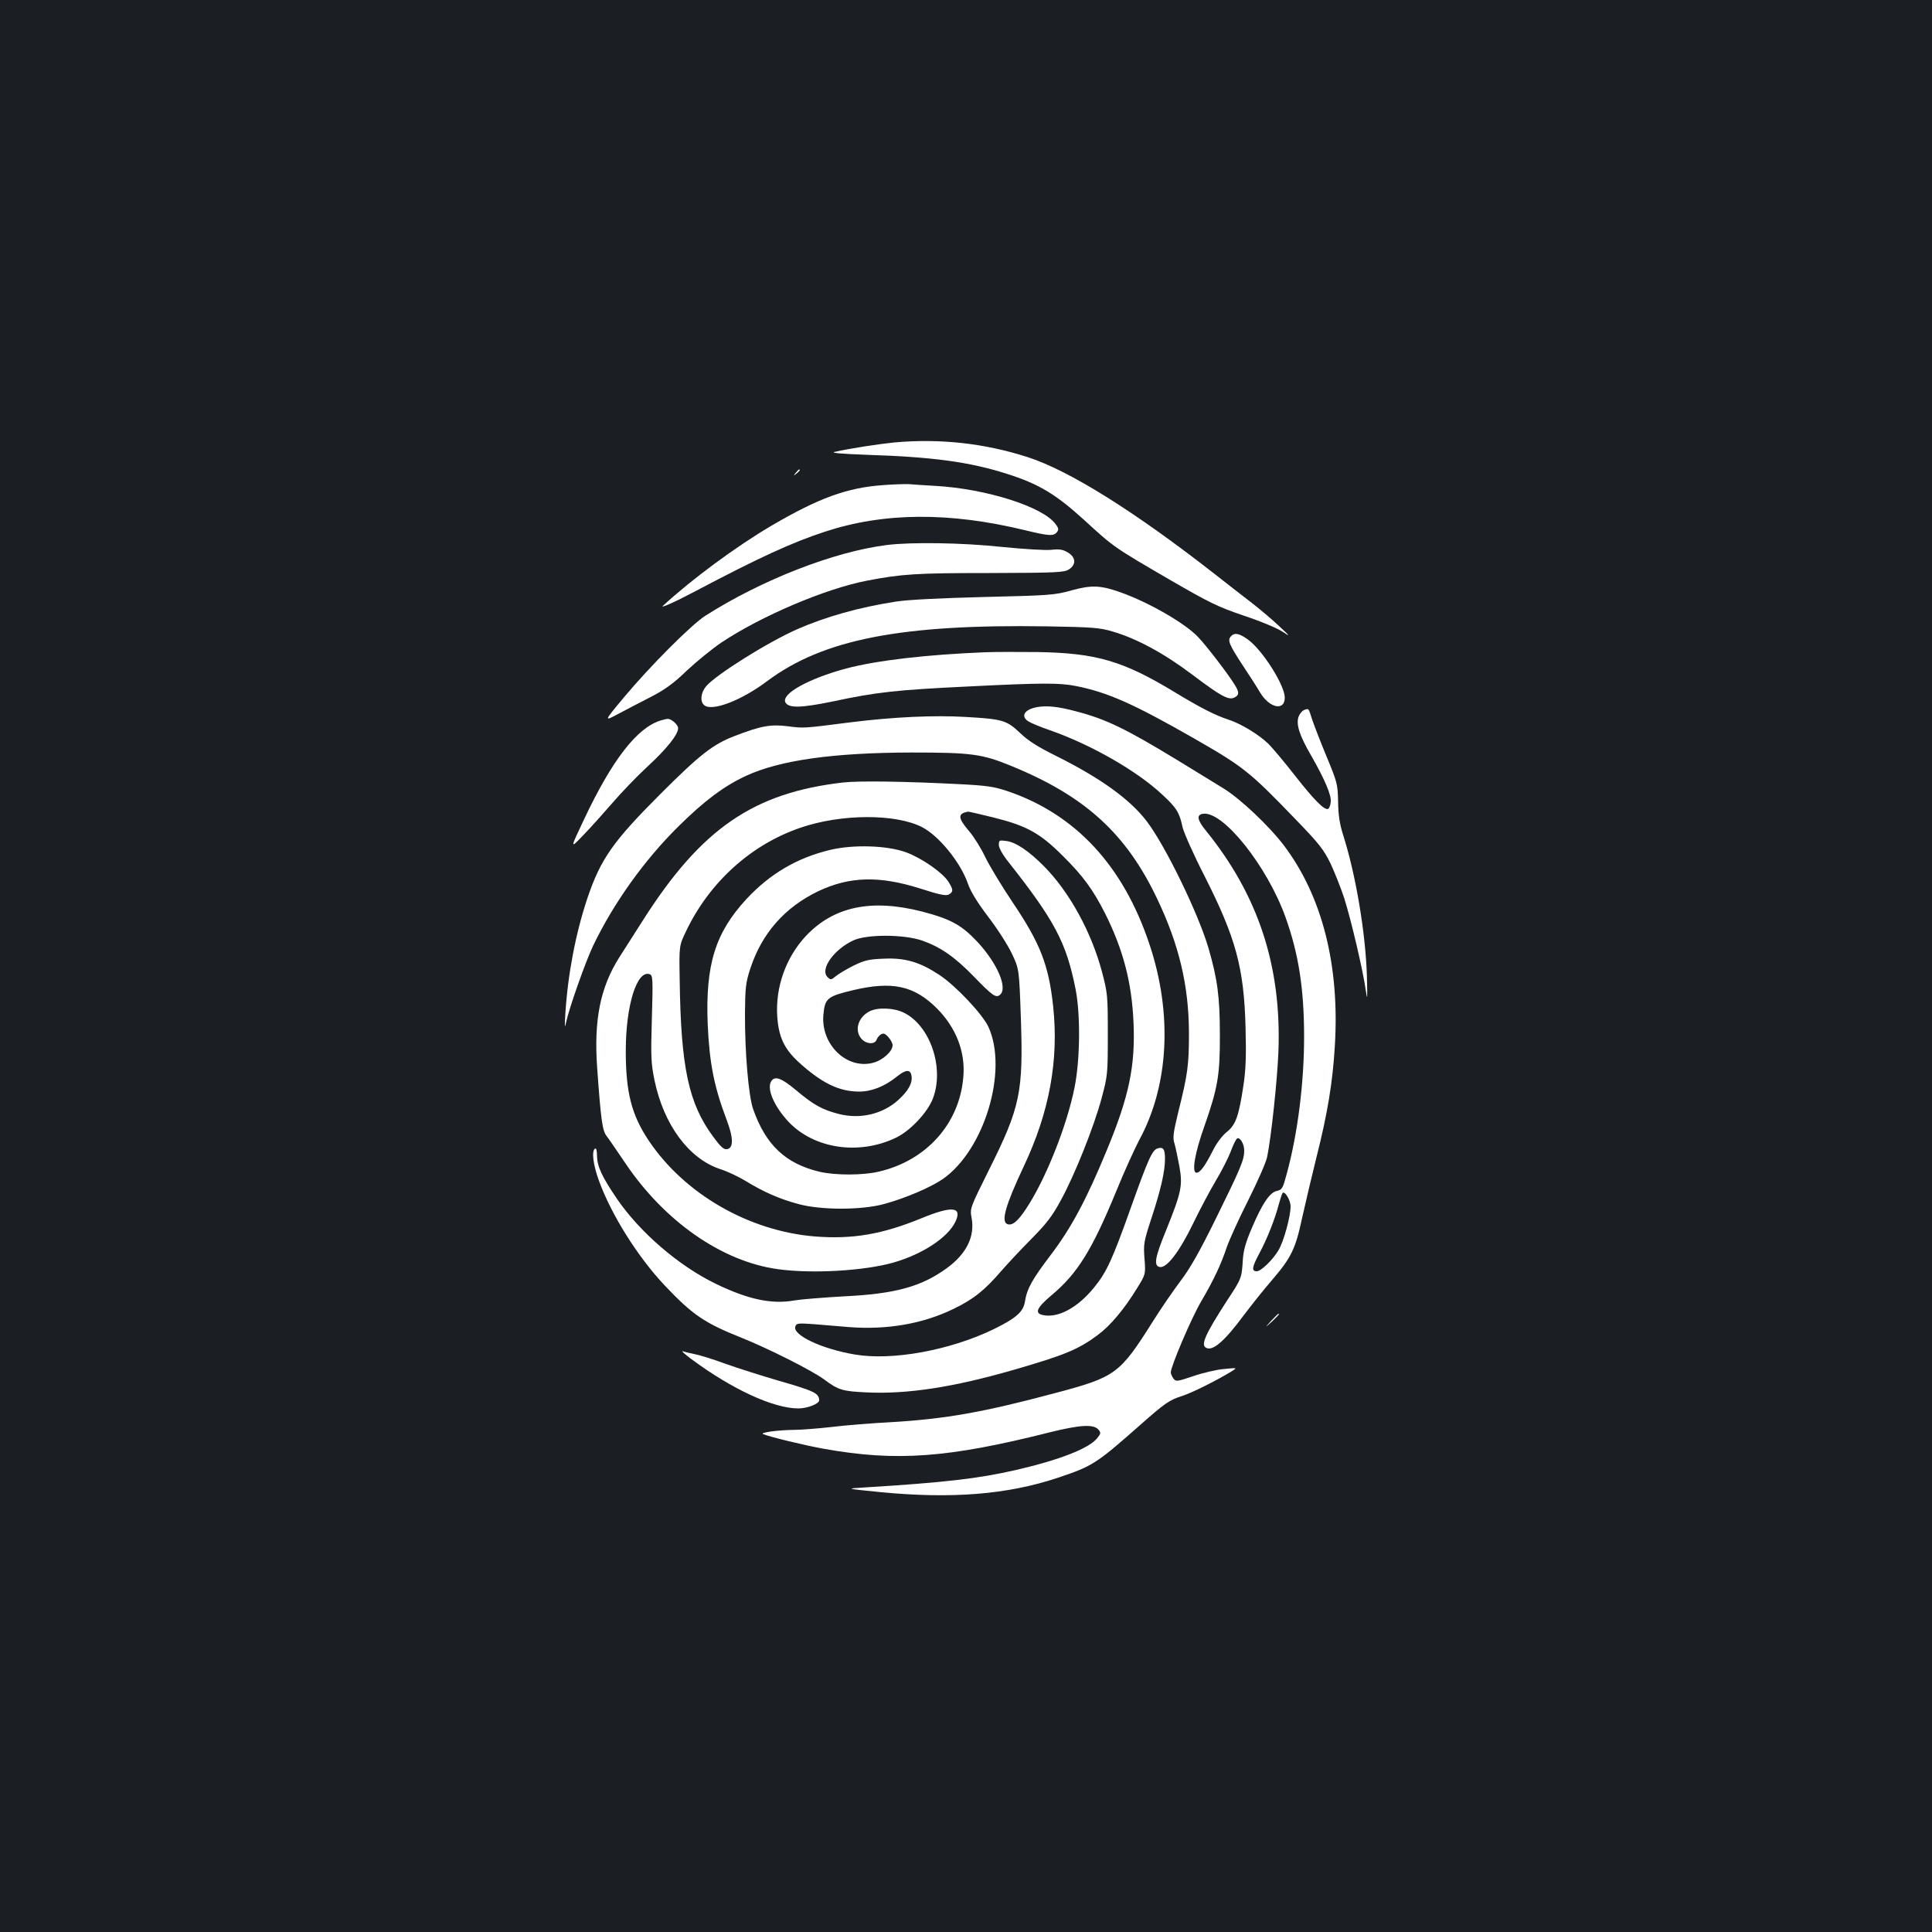 <?xml version="1.0" standalone="no"?>
<!DOCTYPE svg PUBLIC "-//W3C//DTD SVG 20010904//EN"
 "http://www.w3.org/TR/2001/REC-SVG-20010904/DTD/svg10.dtd">
<svg version="1.0" xmlns="http://www.w3.org/2000/svg"
 width="1000pt" height="1000pt" viewBox="0 0 1000 1000"
 preserveAspectRatio="xMidYMid meet">
<rect width="100%" height="100%" fill="#1b1f23"/>
<g transform="translate(0,1000) scale(0.1,-0.1)"
fill="#ffffff" stroke="none">
<path d="M4630 7710 c-80 -8 -232 -31 -310 -49 -23 -5 31 -10 165 -15 345 -11
533 -37 725 -98 165 -52 254 -105 401 -239 156 -143 154 -141 444 -310 206
-119 246 -139 384 -186 85 -28 175 -66 200 -83 42 -28 40 -25 -19 30 -36 34
-98 86 -139 118 -40 31 -128 99 -194 151 -417 326 -754 536 -968 605 -224 72
-453 97 -689 76z"/>
<path d="M4119 7553 c-13 -16 -12 -17 4 -4 16 13 21 21 13 21 -2 0 -10 -8 -17
-17z"/>
<path d="M4570 7489 c-185 -13 -333 -67 -577 -210 -185 -109 -412 -277 -561
-414 -19 -17 64 20 173 78 324 171 496 250 665 305 304 100 644 103 1038 7
120 -29 145 -31 162 -10 11 13 10 21 -7 43 -65 89 -358 182 -620 197 -54 3
-116 7 -138 9 -22 1 -83 -1 -135 -5z"/>
<path d="M4590 7179 c-272 -34 -647 -180 -939 -366 -71 -45 -285 -259 -422
-423 -105 -126 -105 -126 -25 -83 45 24 122 64 171 89 67 35 113 68 180 133
50 47 131 113 180 146 206 137 535 277 750 319 182 35 253 40 635 40 352 1
388 3 413 19 38 25 36 62 -5 87 -27 16 -44 19 -88 14 -31 -3 -143 4 -253 15
-204 22 -471 26 -597 10z"/>
<path d="M5545 6944 c-85 -24 -111 -26 -450 -34 -233 -6 -395 -14 -459 -24
-191 -30 -359 -77 -510 -143 -152 -67 -420 -235 -471 -295 -28 -33 -33 -79
-10 -98 40 -34 192 24 325 124 290 217 694 296 1451 284 235 -4 272 -7 339
-27 123 -36 264 -112 410 -222 151 -114 190 -135 220 -119 25 13 25 27 0 67
-30 50 -148 204 -189 246 -67 71 -253 178 -398 230 -106 38 -152 40 -258 11z"/>
<path d="M6370 6705 c-17 -20 -7 -43 63 -150 34 -51 74 -113 89 -139 48 -81
128 -98 128 -27 0 64 -115 246 -191 301 -46 33 -70 37 -89 15z"/>
<path d="M5100 6624 c-302 -12 -561 -42 -720 -84 -197 -53 -340 -133 -314
-177 18 -29 82 -27 243 6 229 49 331 60 706 78 379 19 470 19 555 2 164 -33
295 -91 605 -268 262 -150 293 -175 530 -421 122 -126 146 -156 182 -230 22
-47 54 -128 71 -180 36 -114 98 -378 111 -475 9 -59 9 -48 6 75 -7 221 -57
520 -122 725 -19 60 -26 104 -27 175 -2 91 -4 100 -60 235 -32 77 -65 163 -74
190 -20 62 -17 58 -40 51 -11 -4 -25 -20 -31 -37 -13 -39 5 -96 65 -199 71
-124 106 -206 102 -241 -2 -18 -8 -34 -14 -36 -20 -7 -73 47 -174 176 -54 69
-116 143 -137 163 -49 47 -141 103 -207 124 -69 23 -141 60 -272 139 -271 165
-410 205 -714 210 -102 1 -223 1 -270 -1z"/>
<path d="M5368 6340 c-66 -12 -87 -47 -45 -74 12 -8 63 -29 112 -46 212 -74
450 -210 581 -333 74 -68 89 -93 105 -169 7 -29 57 -142 114 -253 162 -320
204 -474 212 -785 4 -147 1 -220 -11 -298 -24 -160 -40 -204 -86 -241 -24 -19
-53 -58 -71 -94 -42 -83 -67 -117 -86 -117 -26 0 -9 102 42 244 68 195 80 261
79 471 0 193 -12 286 -59 448 -53 180 -224 532 -321 658 -86 112 -237 221
-463 334 -99 49 -150 81 -192 122 -69 65 -89 71 -279 82 -163 10 -378 0 -600
-28 -243 -31 -239 -31 -323 -20 -89 11 -138 2 -276 -51 -111 -43 -179 -96
-382 -299 -247 -247 -310 -337 -379 -541 -61 -183 -101 -393 -114 -600 -4 -67
-3 -76 4 -42 16 75 100 313 140 397 105 219 264 442 439 615 136 135 239 212
354 265 174 80 449 119 852 120 314 0 368 -7 523 -71 380 -156 591 -349 751
-685 114 -239 164 -450 165 -694 0 -169 -6 -214 -56 -414 -26 -109 -29 -130
-18 -163 6 -22 17 -75 25 -118 17 -97 10 -132 -71 -332 -57 -139 -63 -180 -31
-186 36 -7 102 80 171 222 35 73 89 174 118 223 30 50 65 118 78 152 12 34 27
64 33 68 15 9 37 -27 37 -63 0 -47 -17 -88 -145 -348 -85 -173 -135 -261 -183
-324 -36 -48 -102 -143 -145 -212 -171 -271 -192 -287 -500 -369 -377 -101
-571 -135 -852 -152 -99 -5 -238 -16 -310 -25 -71 -8 -159 -15 -195 -15 -86
-1 -179 -14 -160 -22 37 -15 214 -58 315 -76 374 -67 644 -47 1167 85 157 39
226 43 252 16 15 -18 15 -21 -5 -46 -42 -53 -196 -113 -422 -165 -191 -44
-374 -65 -782 -90 -100 -6 -100 -6 80 -24 371 -36 659 -13 920 74 179 60 198
72 416 264 140 124 160 138 229 160 50 16 178 80 255 127 30 19 30 19 -40 12
-38 -3 -110 -20 -159 -37 -86 -29 -90 -29 -103 -11 -7 10 -13 23 -13 30 0 32
106 280 155 364 68 116 104 193 135 285 13 38 63 148 111 243 48 96 93 197 98
225 21 103 52 395 58 542 17 442 -103 809 -374 1144 -47 57 -51 84 -16 89 104
15 332 -271 427 -536 68 -190 96 -372 96 -619 0 -237 -33 -501 -90 -709 -20
-75 -24 -82 -50 -88 -37 -7 -76 -64 -130 -191 -31 -72 -44 -116 -47 -164 -6
-97 -6 -98 -84 -216 -109 -169 -134 -224 -108 -240 34 -22 96 31 198 169 38
50 101 130 142 177 103 120 124 163 159 326 17 76 50 217 74 313 57 225 84
388 95 575 26 417 -65 775 -262 1037 -78 103 -228 245 -317 299 -41 25 -145
89 -230 141 -271 165 -375 216 -530 256 -92 25 -153 31 -202 22z m1312 -2584
c0 -53 -35 -181 -63 -228 -29 -49 -90 -108 -112 -108 -28 0 -25 21 13 92 41
76 82 180 102 258 7 25 15 49 18 54 10 16 42 -35 42 -68z"/>
<path d="M3420 6271 c-122 -37 -251 -203 -396 -510 -74 -156 -74 -156 -7 -86
38 39 106 115 152 168 46 54 128 139 182 189 99 91 159 166 159 199 0 18 -36
50 -55 48 -5 0 -21 -4 -35 -8z"/>
<path d="M4365 5950 c-464 -53 -734 -238 -1035 -710 -40 -63 -97 -152 -125
-196 -98 -155 -132 -324 -114 -572 19 -267 27 -324 48 -351 11 -14 54 -77 96
-139 203 -303 501 -511 790 -551 176 -25 452 -9 603 35 150 44 278 129 317
210 37 78 -16 84 -174 19 -205 -84 -357 -110 -552 -95 -344 28 -678 221 -863
499 -87 131 -117 247 -117 461 0 237 58 423 125 397 15 -6 16 -28 10 -229 -6
-201 -4 -233 14 -321 48 -229 177 -404 339 -458 38 -12 97 -40 133 -62 91 -56
175 -93 272 -119 117 -32 327 -32 444 0 110 30 241 86 305 130 215 151 338
562 235 787 -30 65 -168 212 -254 269 -100 66 -176 89 -287 84 -77 -3 -99 -8
-155 -35 -36 -18 -77 -42 -93 -55 -25 -21 -28 -21 -44 -5 -40 40 33 143 135
190 71 32 260 31 354 -1 95 -33 170 -85 268 -186 97 -100 115 -113 136 -95 41
34 -13 162 -117 274 -83 88 -138 118 -287 157 -262 67 -458 26 -602 -128 -102
-110 -157 -263 -147 -415 7 -104 35 -166 108 -234 120 -110 211 -155 316 -155
65 0 133 27 197 79 45 36 69 37 74 2 6 -37 -17 -78 -69 -125 -81 -73 -197
-100 -307 -72 -85 22 -128 45 -219 121 -81 68 -115 79 -133 45 -21 -40 20
-131 93 -208 133 -139 364 -172 554 -81 74 35 165 132 192 204 60 159 -15 378
-152 444 -52 25 -135 28 -177 6 -60 -31 -79 -101 -40 -143 25 -27 68 -29 77
-4 7 17 22 32 36 32 15 0 47 -41 47 -60 0 -32 -51 -78 -101 -91 -137 -36 -272
96 -257 250 8 84 20 94 154 126 203 48 316 23 434 -95 99 -100 148 -225 136
-356 -20 -240 -191 -431 -436 -488 -82 -20 -227 -20 -308 -1 -176 42 -279 139
-344 325 -24 70 -43 296 -42 495 1 133 4 159 27 230 60 184 178 318 352 402
163 77 316 81 528 14 99 -32 133 -39 148 -31 24 14 24 25 -2 66 -28 46 -137
122 -218 152 -97 36 -272 42 -394 13 -171 -41 -311 -123 -433 -254 -162 -175
-213 -340 -201 -647 9 -201 32 -322 98 -496 36 -95 36 -147 2 -152 -17 -3 -33
12 -72 65 -127 172 -167 358 -173 813 -3 175 -3 175 33 250 121 254 337 449
593 536 210 72 491 73 628 3 88 -45 200 -183 238 -293 13 -39 48 -96 104 -170
47 -61 102 -147 123 -191 38 -80 38 -80 47 -335 13 -383 -3 -461 -165 -785
-99 -199 -99 -200 -90 -249 18 -96 -27 -186 -127 -259 -133 -97 -267 -134
-536 -147 -104 -6 -218 -15 -254 -21 -118 -21 -239 5 -405 85 -193 93 -396
268 -515 443 -78 115 -101 166 -102 221 0 26 -4 41 -10 37 -19 -12 -10 -84 20
-166 64 -177 202 -396 341 -543 145 -153 206 -194 399 -271 135 -54 366 -170
427 -216 73 -54 93 -60 218 -66 211 -10 447 26 763 117 265 77 333 105 434
180 65 48 137 134 202 240 46 74 46 74 40 154 -6 76 -4 89 35 208 49 149 71
244 71 310 0 50 -9 63 -38 54 -28 -9 -47 -50 -137 -302 -99 -278 -127 -338
-192 -418 -87 -107 -190 -161 -268 -142 -41 10 -28 38 49 103 134 112 210 236
336 543 39 96 92 212 116 258 154 282 174 654 54 1013 -135 407 -382 674 -735
794 -68 23 -106 29 -245 36 -289 15 -523 18 -605 9z m776 -181 c173 -43 242
-81 360 -199 105 -104 156 -174 219 -298 93 -186 138 -356 147 -563 10 -227
-23 -384 -138 -662 -106 -257 -185 -404 -290 -542 -97 -128 -123 -174 -134
-242 -8 -53 -46 -86 -162 -143 -225 -109 -524 -164 -718 -131 -173 29 -326
102 -308 146 5 16 16 17 97 11 50 -4 132 -11 181 -15 197 -15 382 17 540 94
105 51 161 96 248 197 35 40 106 116 158 168 74 75 106 116 148 194 73 132
174 386 213 532 31 116 32 125 32 329 0 204 -1 214 -31 328 -55 204 -167 409
-298 542 -78 79 -147 126 -196 132 -37 5 -39 4 -39 -20 0 -16 19 -50 50 -89
239 -303 299 -416 347 -657 26 -131 24 -364 -5 -509 -40 -201 -152 -481 -252
-630 -43 -65 -71 -87 -96 -78 -34 13 -9 99 85 299 133 281 182 551 152 829
-23 214 -67 326 -210 538 -57 85 -121 191 -142 235 -21 44 -58 104 -83 133
-59 69 -60 91 -5 101 4 0 62 -13 130 -30z"/>
<path d="M6579 3163 c-34 -38 -34 -38 4 -4 34 33 42 41 34 41 -2 0 -19 -17
-38 -37z"/>
<path d="M3579 2965 c210 -156 425 -255 553 -255 47 0 108 24 108 42 -1 37
-24 48 -215 103 -85 25 -205 63 -267 85 -62 23 -133 45 -158 50 -25 5 -54 12
-65 16 -11 3 9 -15 44 -41z"/>
</g>
</svg>
